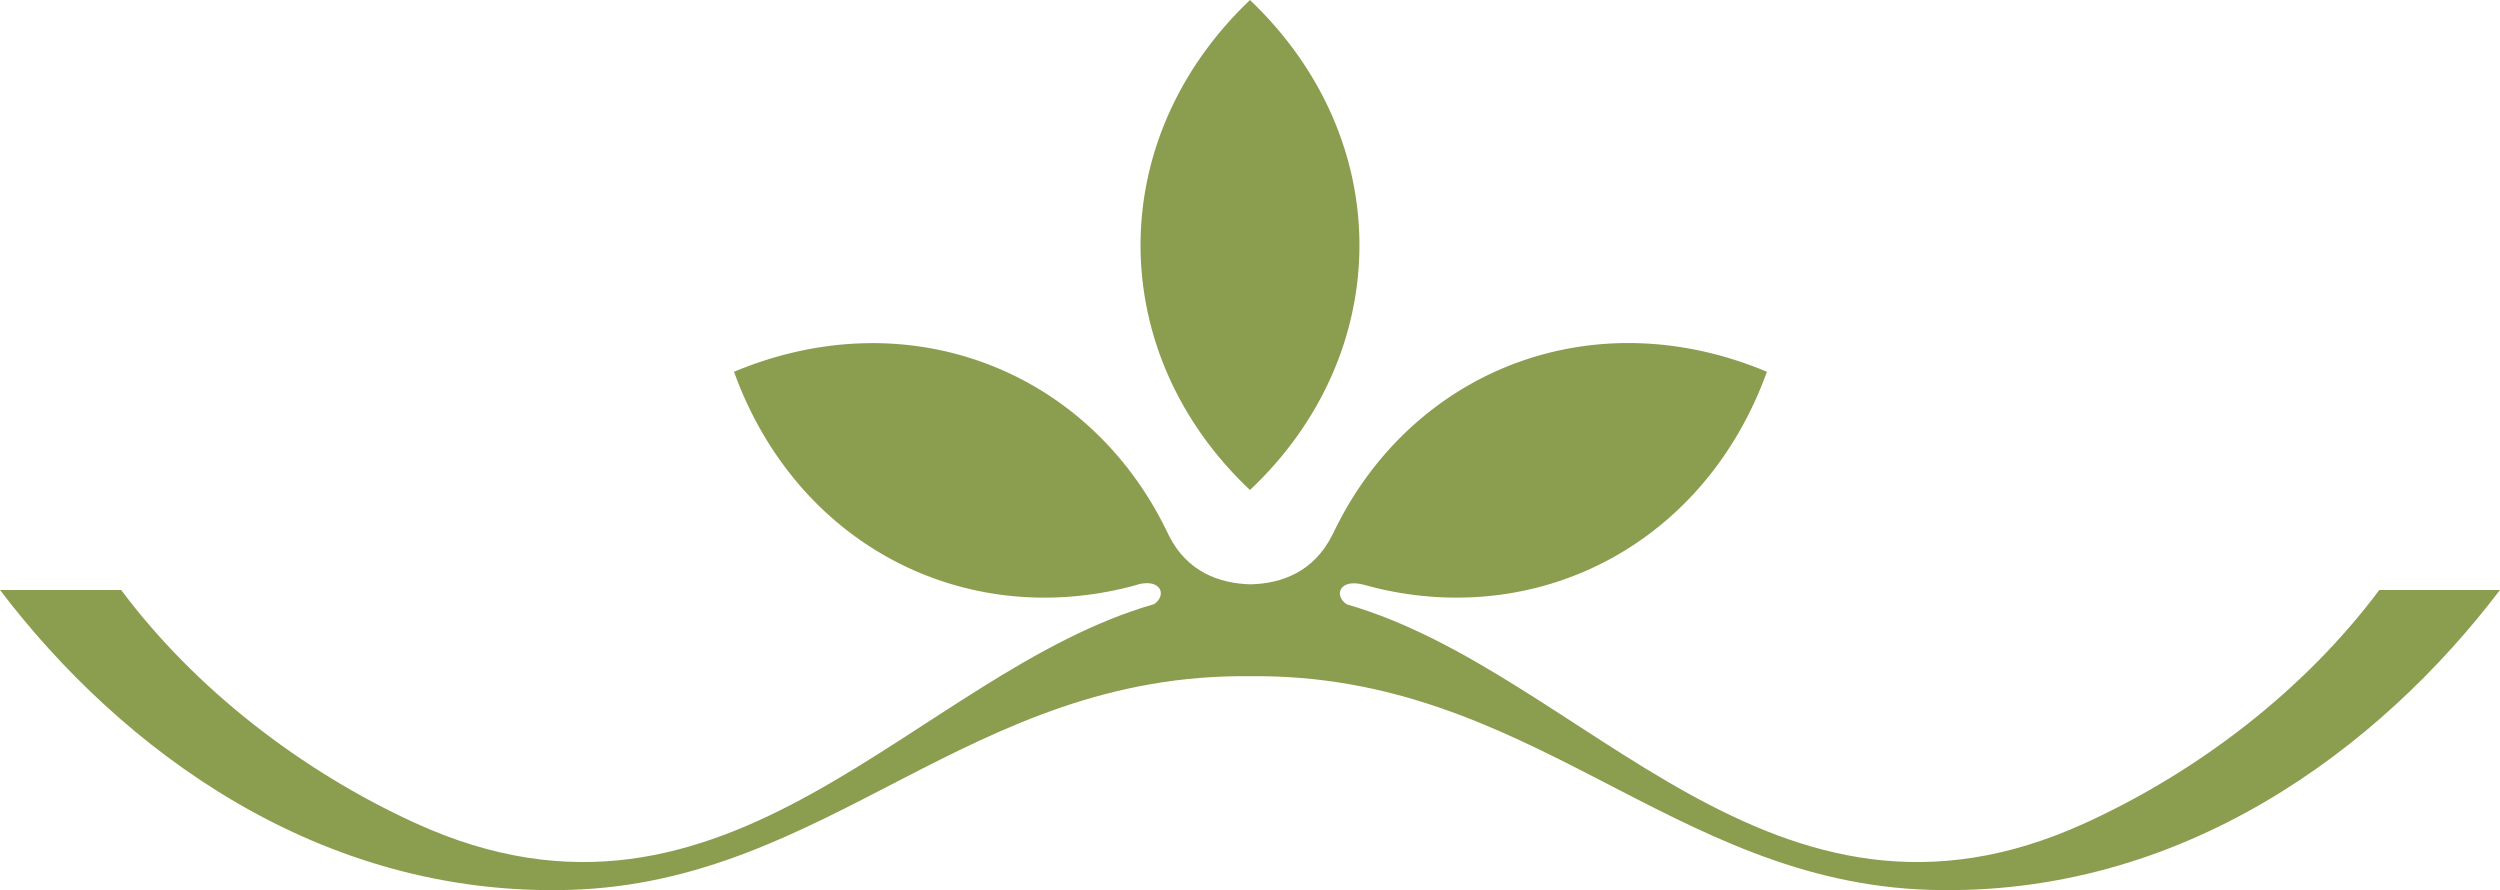 <svg xmlns="http://www.w3.org/2000/svg" viewBox="0 0 459.17 163.49"><defs><style>.cls-1{fill:#8b9d4f;fill-rule:evenodd;}</style></defs><title>Asset 1</title><g id="Layer_2" data-name="Layer 2"><g id="Layer_1-2" data-name="Layer 1"><path class="cls-1" d="M209,107.33c4.31-1.07,5.31,2,3,3.62-44,12.62-78.08,66.59-135.75,40.21-20.77-9.5-40.3-24.48-54-42.8H0c22.27,29.29,58.53,56.43,104.67,55.08,47.75-1.4,73.38-39.84,124.91-39.24,51.54-.6,77.17,37.84,124.92,39.24,46.14,1.35,82.41-25.79,104.67-55.08H437c-13.66,18.32-33.19,33.3-54,42.8C325.38,177.52,291.3,123.67,247.36,111c-2.39-1.58-1.4-4.72,2.93-3.65.86.23,1.71.46,2.57.67,30.23,7.22,60.3-8.29,71.67-39.74-31-13-62.9-1.13-77.94,26.29-.68,1.24-1.3,2.48-1.92,3.75-3.39,6.71-9.25,8.87-15,9-5.79-.16-11.66-2.32-15-9-.42-.88-.84-1.73-1.29-2.59-14.77-28.25-47.14-40.59-78.57-27.45,11.53,31.89,42.28,47.38,72.93,39.43l1.31-.36M229.58,90c-26.51-25-27.09-64.2,0-90C256.68,25.8,256.1,65,229.58,90Z"/></g></g></svg>